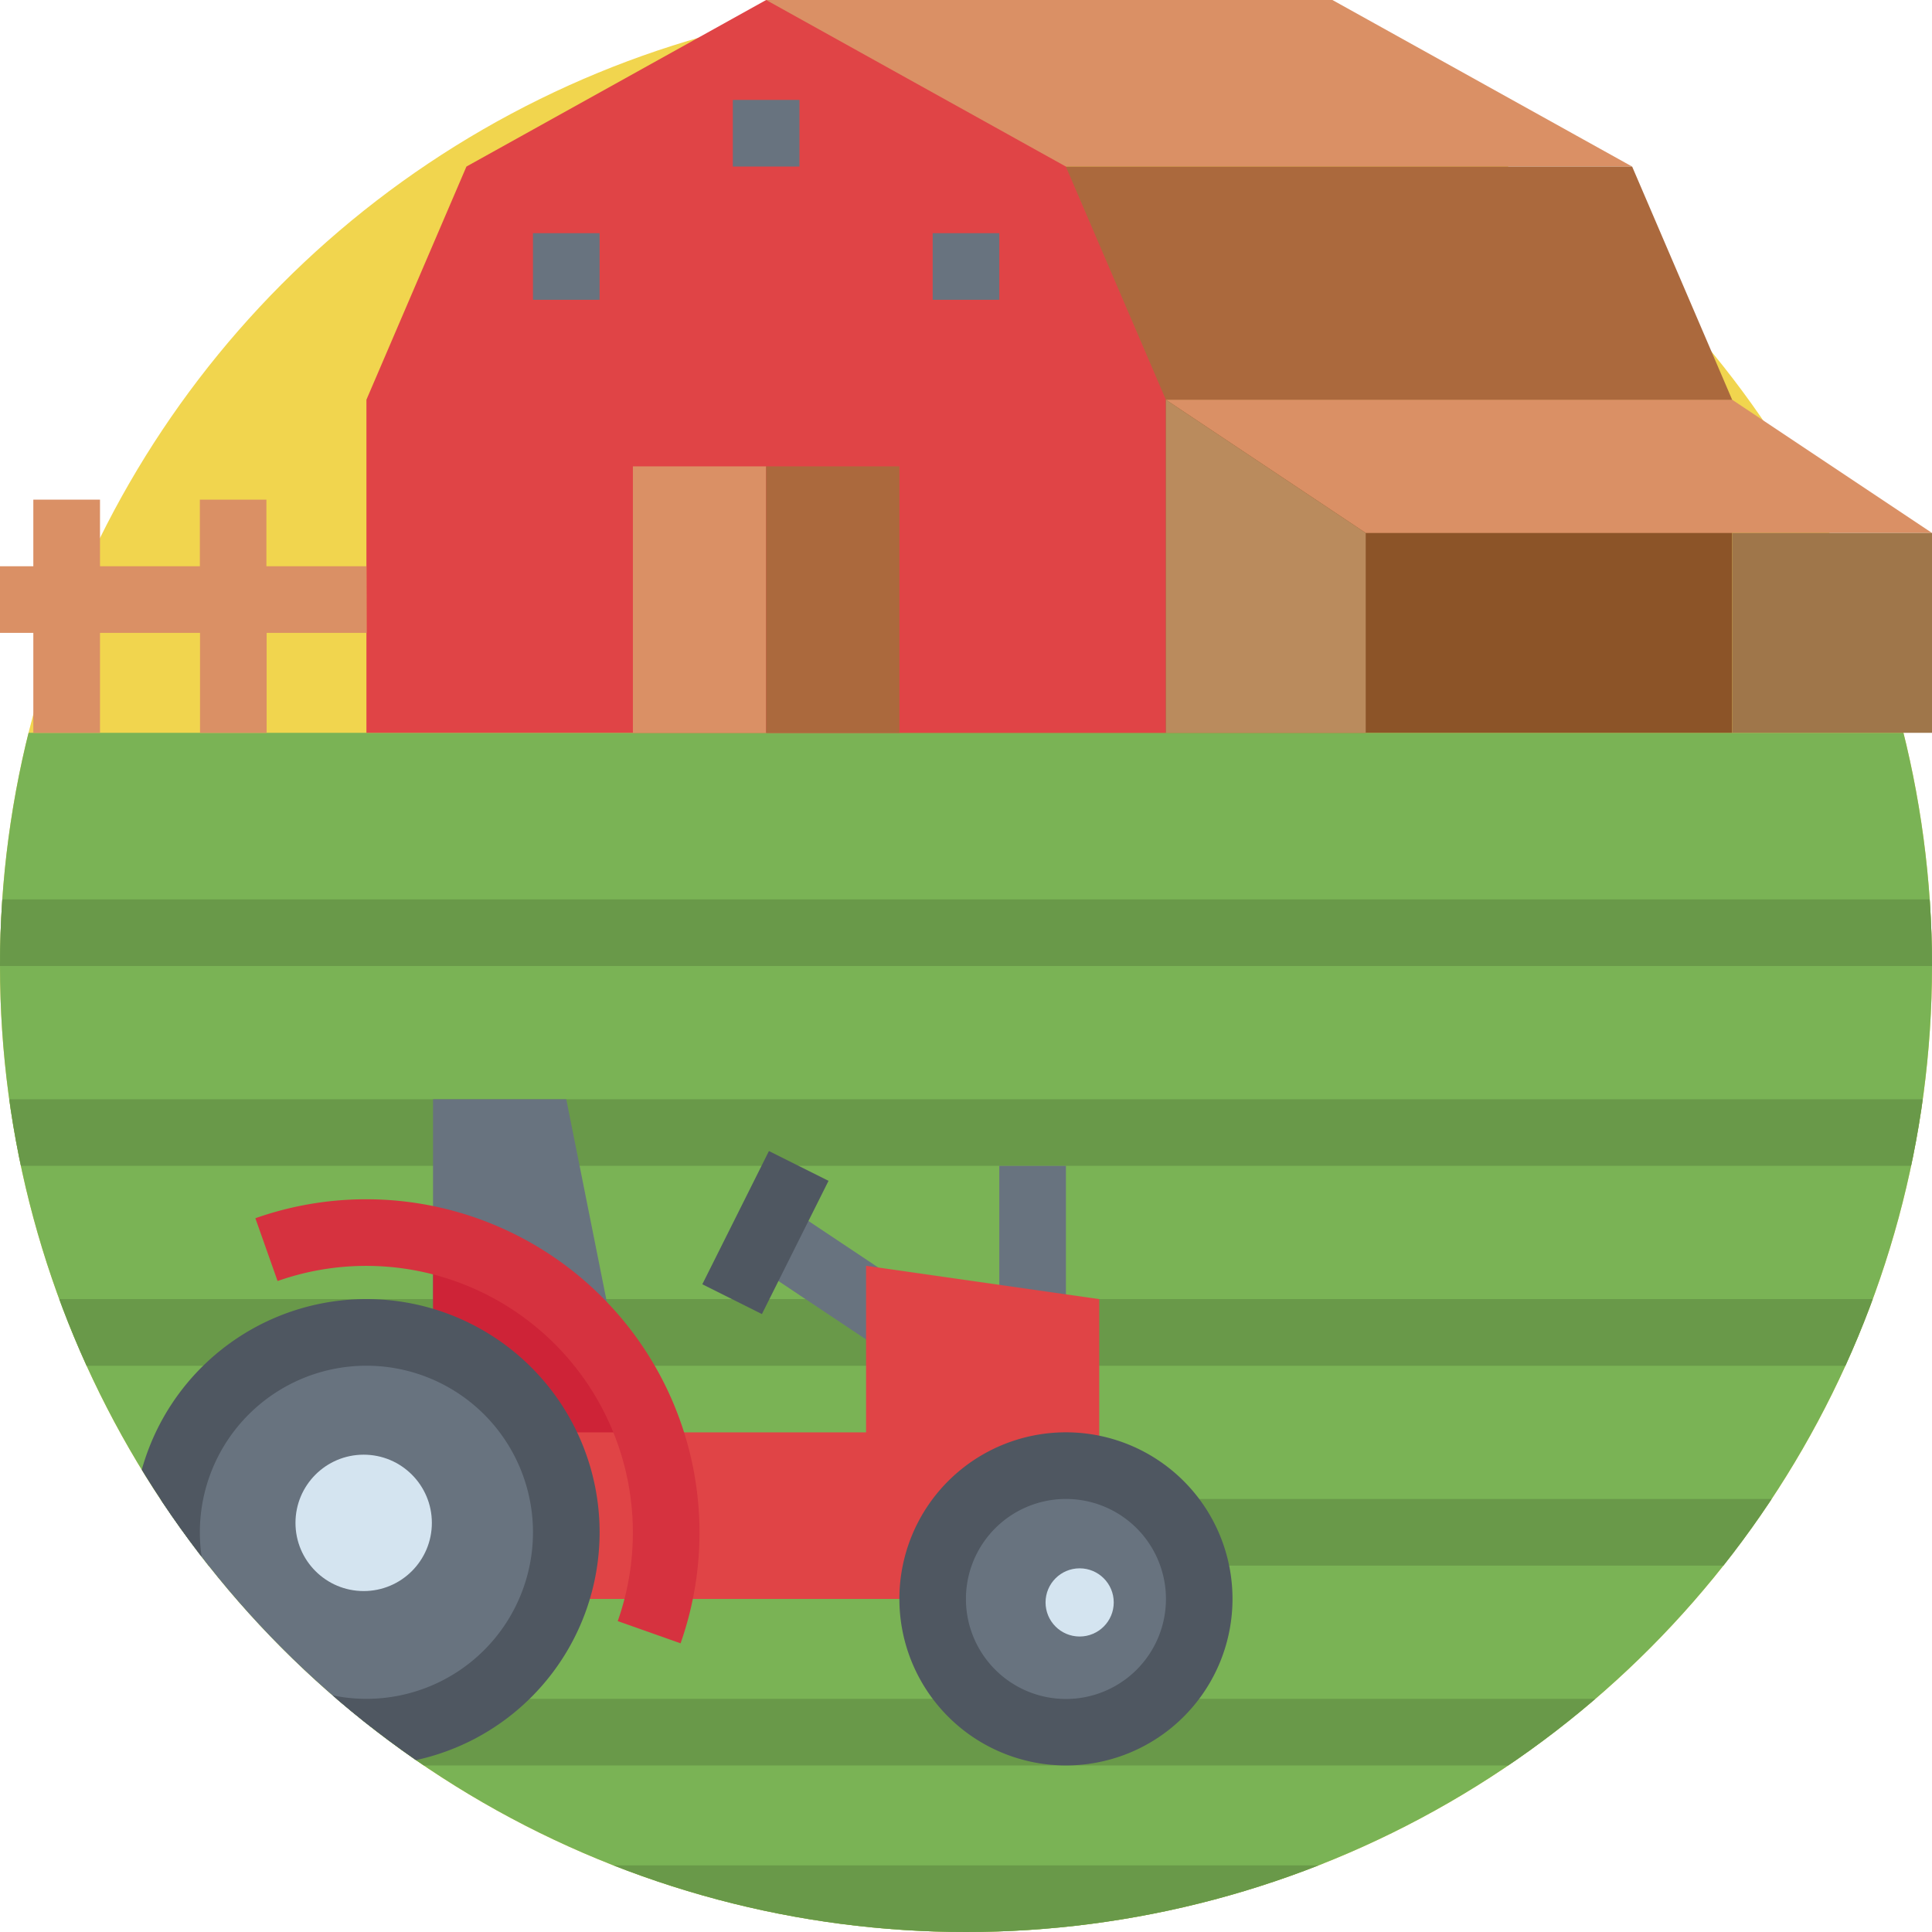 <svg xmlns="http://www.w3.org/2000/svg" xmlns:xlink="http://www.w3.org/1999/xlink" width="85" height="85" viewBox="0 0 85 85">
  <defs>
    <clipPath id="clip-path">
      <circle id="Elipse_4101" data-name="Elipse 4101" cx="42.5" cy="42.5" r="42.5" transform="translate(180 1007)" fill="#f1d54e"/>
    </clipPath>
  </defs>
  <g id="Grupo_54650" data-name="Grupo 54650" transform="translate(-180 -1007)">
    <circle id="Elipse_4093" data-name="Elipse 4093" cx="42.5" cy="42.5" r="42.5" transform="translate(180 1007)" fill="#f1d54e"/>
    <g id="Enmascarar_grupo_49" data-name="Enmascarar grupo 49" clip-path="url(#clip-path)">
      <g id="Flat" transform="translate(156 983)">
        <path id="Trazado_101776" data-name="Trazado 101776" d="M24,200h85v52.759H24Z" transform="translate(0 -143.759)" fill="#7ab355"/>
        <g id="Grupo_54649" data-name="Grupo 54649" transform="translate(24 63.569)">
          <path id="Trazado_101777" data-name="Trazado 101777" d="M24,240h85v2.931H24Z" transform="translate(-24 -240)" fill="#699949"/>
          <path id="Trazado_101778" data-name="Trazado 101778" d="M24,288h85v2.931H24Z" transform="translate(-24 -279.207)" fill="#699949"/>
          <path id="Trazado_101779" data-name="Trazado 101779" d="M24,336h85v2.931H24Z" transform="translate(-24 -318.414)" fill="#699949"/>
          <path id="Trazado_101780" data-name="Trazado 101780" d="M24,384h85v2.931H24Z" transform="translate(-24 -357.621)" fill="#699949"/>
          <path id="Trazado_101781" data-name="Trazado 101781" d="M24,432h85v2.931H24Z" transform="translate(-24 -396.828)" fill="#699949"/>
          <path id="Trazado_101782" data-name="Trazado 101782" d="M24,472h85v2.931H24Z" transform="translate(-24 -429.5)" fill="#699949"/>
        </g>
        <path id="Trazado_101783" data-name="Trazado 101783" d="M264,304h2.931v5.862H264Z" transform="translate(-196.035 -228.707)" fill="#68737f"/>
        <path id="Trazado_101784" data-name="Trazado 101784" d="M128,288h5.862l2.931,14.655H128Z" transform="translate(-84.948 -215.638)" fill="#68737f"/>
        <path id="Trazado_101785" data-name="Trazado 101785" d="M0,0H2.931V7.926H0Z" transform="matrix(0.555, -0.832, 0.832, 0.555, 56.903, 79.463)" fill="#68737f"/>
        <path id="Trazado_101786" data-name="Trazado 101786" d="M0,0H6.554V2.931H0Z" transform="translate(54.899 80.503) rotate(-63.435)" fill="#4f5761"/>
        <path id="Trazado_101787" data-name="Trazado 101787" d="M138.259,336.121,135.328,324.4,128,320v16.121Z" transform="translate(-84.948 -241.776)" fill="#ce2337"/>
        <path id="Trazado_101788" data-name="Trazado 101788" d="M176.914,329.466v13.19H152v-7.328h14.655V328Z" transform="translate(-104.552 -248.31)" fill="#e04446"/>
        <ellipse id="Elipse_4097" data-name="Elipse 4097" cx="9" cy="8.5" rx="9" ry="8.5" transform="translate(31 83)" fill="#68737f"/>
        <path id="Trazado_101789" data-name="Trazado 101789" d="M66.259,356.517a10.259,10.259,0,1,1,10.259-10.259A10.259,10.259,0,0,1,66.259,356.517Zm0-17.586a7.328,7.328,0,1,0,7.328,7.328,7.328,7.328,0,0,0-7.328-7.328Z" transform="translate(-26.138 -254.845)" fill="#4f5761"/>
        <circle id="Elipse_4098" data-name="Elipse 4098" cx="3" cy="3" r="3" transform="translate(37 88)" fill="#d4e4f0"/>
        <path id="Trazado_101790" data-name="Trazado 101790" d="M104.04,331.539l-2.764-.977A11.733,11.733,0,0,0,86.31,315.6l-.977-2.763a14.665,14.665,0,0,1,18.706,18.706Z" transform="translate(-50.098 -235.24)" fill="#d6323f"/>
        <circle id="Elipse_4099" data-name="Elipse 4099" cx="6" cy="6" r="6" transform="translate(65 88)" fill="#68737f"/>
        <path id="Trazado_101791" data-name="Trazado 101791" d="M247.328,382.655a7.328,7.328,0,1,1,7.328-7.328,7.328,7.328,0,0,1-7.328,7.328Zm0-11.724a4.4,4.4,0,1,0,4.4,4.4A4.4,4.4,0,0,0,247.328,370.931Z" transform="translate(-176.431 -280.983)" fill="#4f5761"/>
        <circle id="Elipse_4100" data-name="Elipse 4100" cx="1.5" cy="1.5" r="1.5" transform="translate(70 93)" fill="#d4e4f0"/>
      </g>
    </g>
    <path id="Trazado_101792" data-name="Trazado 101792" d="M246.1,31.328H208V24h24.914Z" transform="translate(5.707 983)" fill="#da9065"/>
    <path id="Trazado_101793" data-name="Trazado 101793" d="M250.5,74.259H208V64h38.1Z" transform="translate(5.707 950.327)" fill="#ab693d"/>
    <path id="Trazado_101794" data-name="Trazado 101794" d="M208,120h42.5v14.655H208Z" transform="translate(5.707 904.586)" fill="#8c5428"/>
    <path id="Trazado_101795" data-name="Trazado 101795" d="M147.172,41.586l-4.4-10.259L129.586,24,116.4,31.328,112,41.586V56.241h35.172Z" transform="translate(84.121 983)" fill="#e04446"/>
    <path id="Trazado_101796" data-name="Trazado 101796" d="M152,80h2.931v2.931H152Z" transform="translate(51.448 937.259)" fill="#68737f"/>
    <path id="Trazado_101797" data-name="Trazado 101797" d="M248,80h2.931v2.931H248Z" transform="translate(-26.966 937.259)" fill="#68737f"/>
    <path id="Trazado_101798" data-name="Trazado 101798" d="M176,136h5.862v11.724H176Z" transform="translate(31.845 891.518)" fill="#da9065"/>
    <path id="Trazado_101799" data-name="Trazado 101799" d="M208,136h5.862v11.724H208Z" transform="translate(5.707 891.518)" fill="#ab693d"/>
    <path id="Trazado_101800" data-name="Trazado 101800" d="M200,48h2.931v2.931H200Z" transform="translate(12.241 963.396)" fill="#68737f"/>
    <path id="Trazado_101801" data-name="Trazado 101801" d="M328.914,120l8.793,5.862H312.793L304,120Z" transform="translate(-72.707 904.586)" fill="#da9065"/>
    <path id="Trazado_101802" data-name="Trazado 101802" d="M440,152h8.793v8.793H440Z" transform="translate(-183.793 878.448)" fill="#9f764a"/>
    <path id="Trazado_101803" data-name="Trazado 101803" d="M304,120l8.793,5.862v8.793H304Z" transform="translate(-72.707 904.586)" fill="#ba8b5d"/>
    <path id="Trazado_101804" data-name="Trazado 101804" d="M40.121,146.931h-4.4V144H32.793v2.931H28.4V144H25.466v2.931H24v2.931h1.466v4.4H28.4v-4.4h4.4v4.4h2.931v-4.4h4.4Z" transform="translate(156 884.982)" fill="#da9065"/>
  </g>
</svg>
